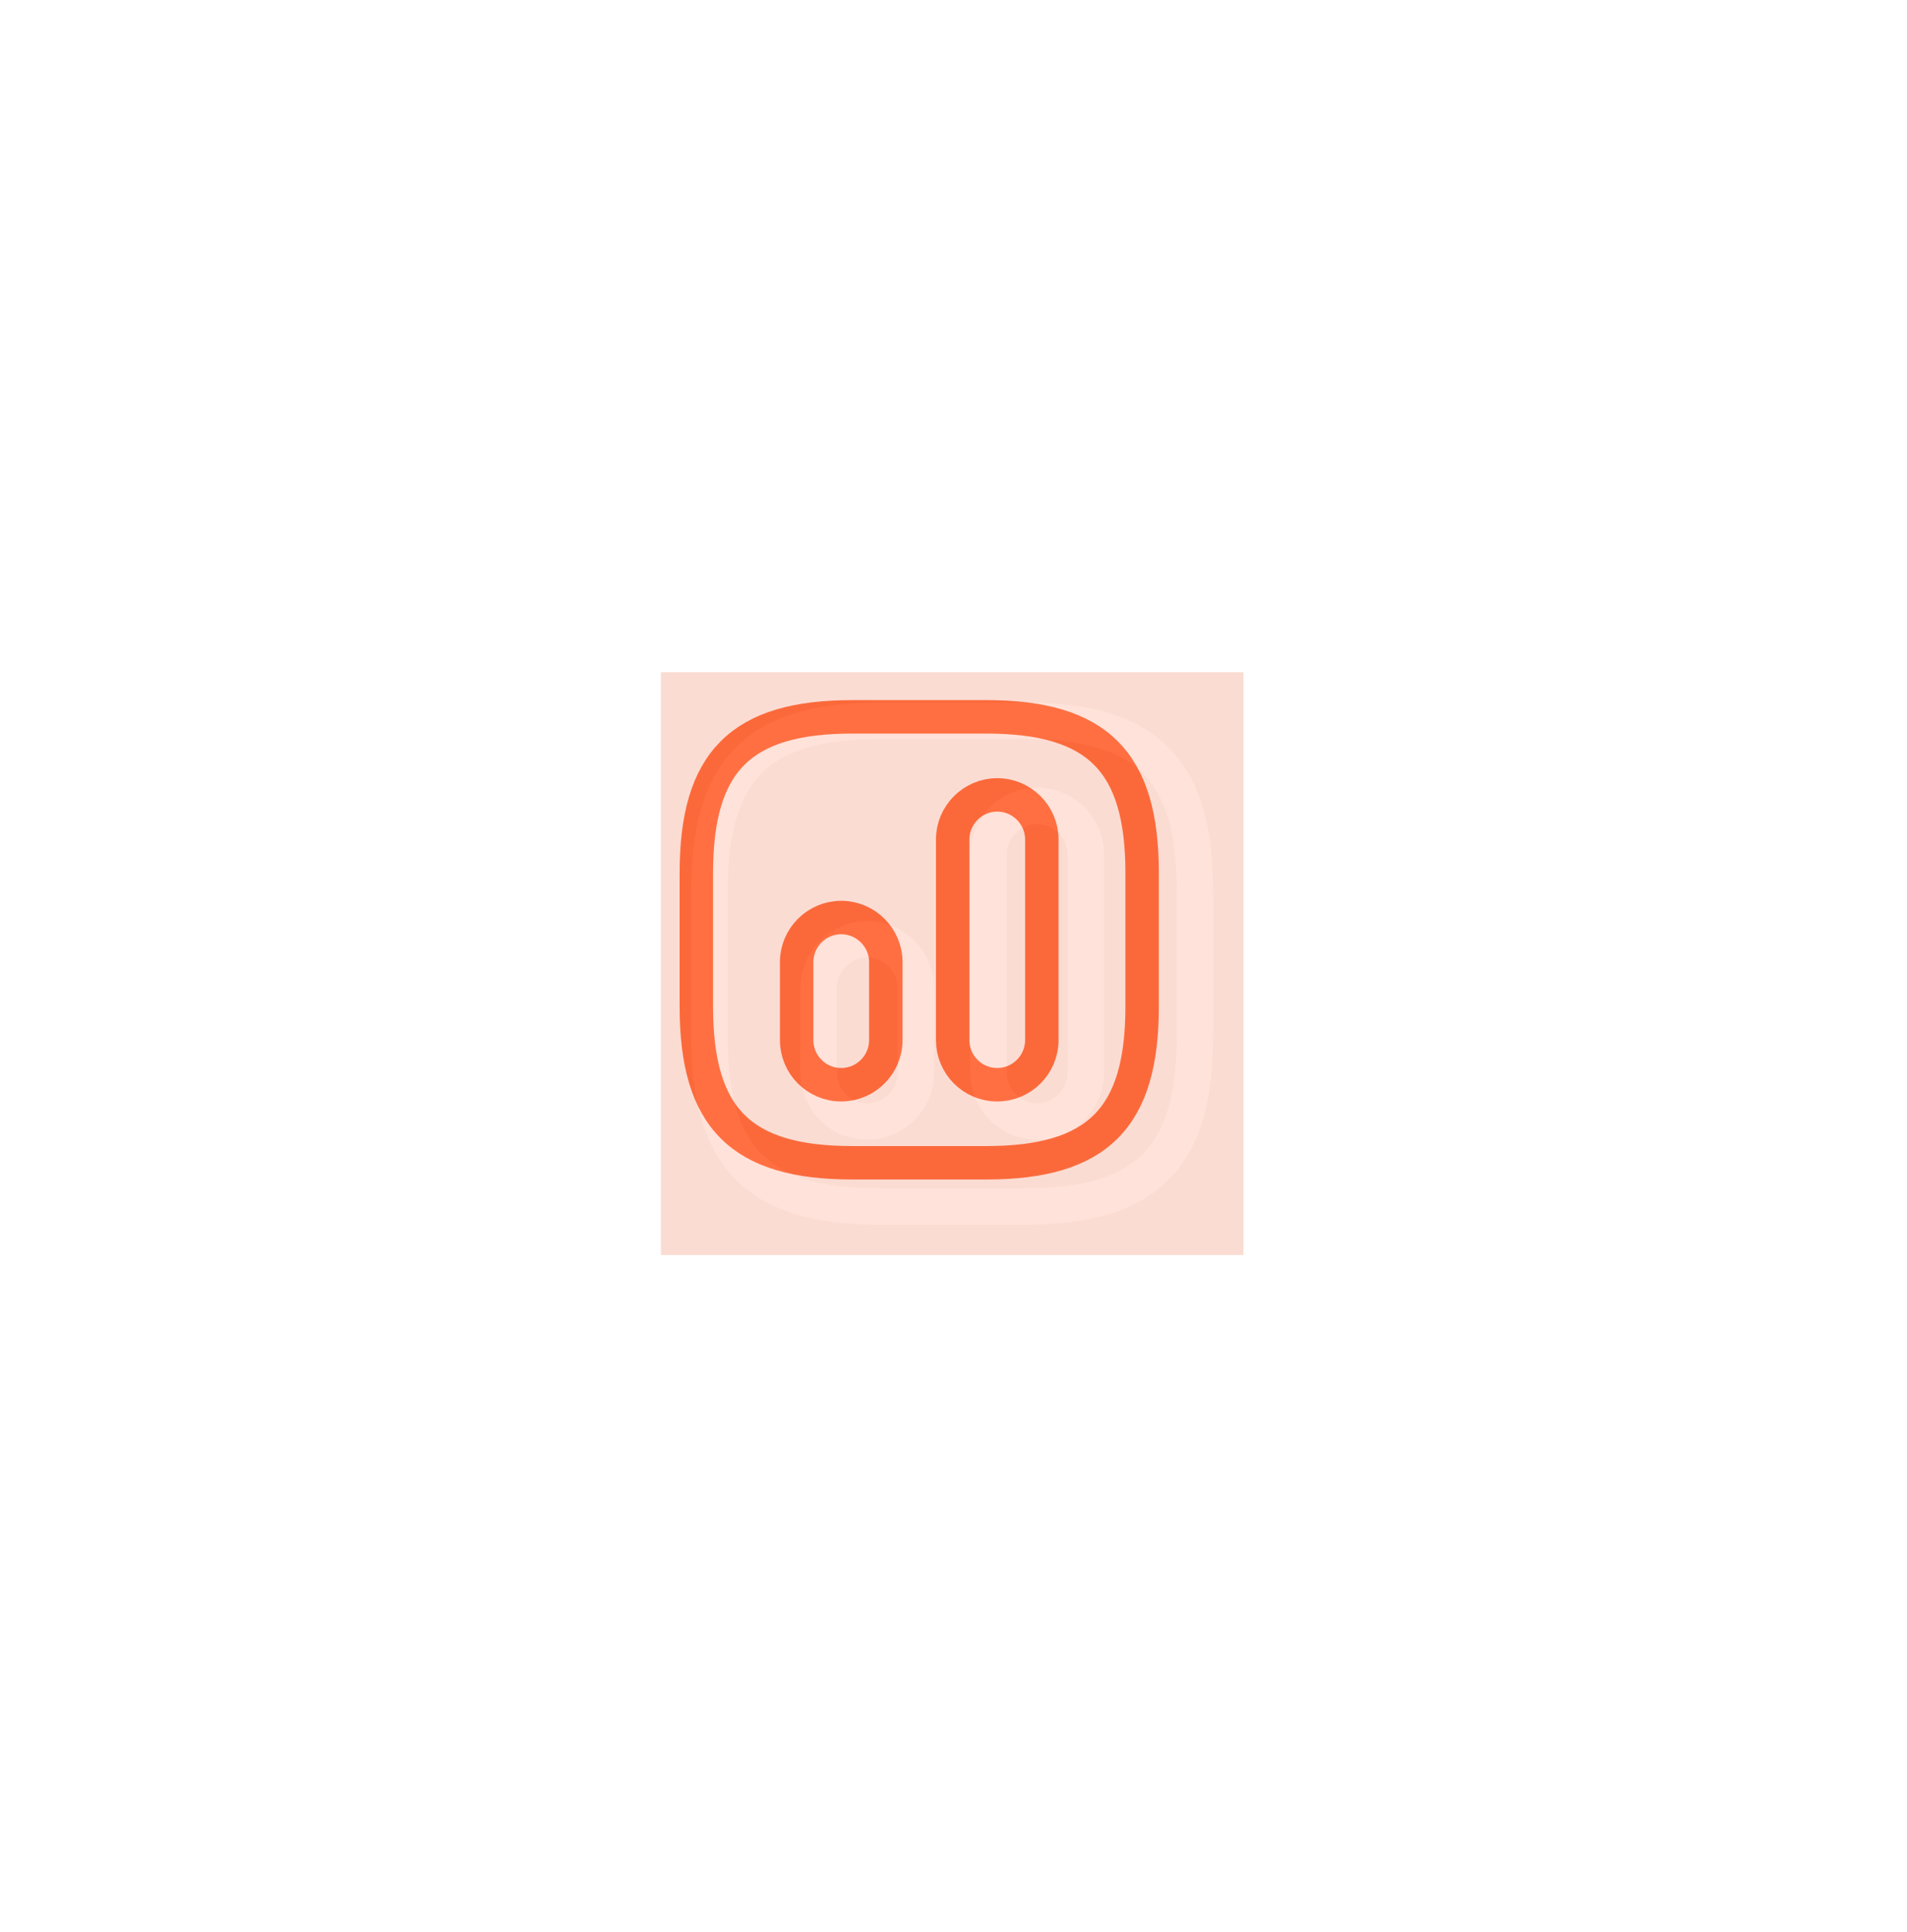 <svg width="79" height="80" viewBox="0 0 79 80" fill="none" xmlns="http://www.w3.org/2000/svg">
<path d="M35.31 48.155H40.851C45.467 48.155 47.314 46.308 47.314 41.691V36.151C47.314 31.534 45.467 29.687 40.851 29.687H35.31C30.693 29.687 28.847 31.534 28.847 36.151V41.691C28.847 46.308 30.693 48.155 35.31 48.155Z" stroke="#FF6F42" stroke-width="1.385" stroke-linecap="round" stroke-linejoin="round"/>
<path d="M41.312 44.923C42.328 44.923 43.159 44.092 43.159 43.076V34.766C43.159 33.75 42.328 32.919 41.312 32.919C40.297 32.919 39.466 33.75 39.466 34.766V43.076C39.466 44.092 40.287 44.923 41.312 44.923Z" stroke="#FF6F42" stroke-width="1.385" stroke-linecap="round" stroke-linejoin="round"/>
<path d="M34.849 44.923C35.864 44.923 36.696 44.092 36.696 43.076V39.844C36.696 38.829 35.864 37.998 34.849 37.998C33.833 37.998 33.002 38.829 33.002 39.844V43.076C33.002 44.092 33.824 44.923 34.849 44.923Z" stroke="#FF6F42" stroke-width="1.385" stroke-linecap="round" stroke-linejoin="round"/>
<g opacity="0.2" filter="url(#filter0_f_1_82)">
<rect width="24.136" height="24.136" transform="translate(27.379 27.84)" fill="#EC5120"/>
<path d="M36.43 49.965H42.464C47.492 49.965 49.503 47.953 49.503 42.925V36.891C49.503 31.863 47.492 29.852 42.464 29.852H36.43C31.401 29.852 29.39 31.863 29.39 36.891V42.925C29.39 47.953 31.401 49.965 36.43 49.965Z" stroke="#FF6F42" stroke-width="1.508" stroke-linecap="round" stroke-linejoin="round"/>
<path d="M42.967 46.445C44.073 46.445 44.978 45.54 44.978 44.434V35.383C44.978 34.277 44.073 33.371 42.967 33.371C41.86 33.371 40.955 34.277 40.955 35.383V44.434C40.955 45.54 41.85 46.445 42.967 46.445Z" stroke="#FF6F42" stroke-width="1.508" stroke-linecap="round" stroke-linejoin="round"/>
<path d="M35.927 46.445C37.033 46.445 37.938 45.54 37.938 44.434V40.914C37.938 39.808 37.033 38.903 35.927 38.903C34.821 38.903 33.916 39.808 33.916 40.914V44.434C33.916 45.54 34.811 46.445 35.927 46.445Z" stroke="#FF6F42" stroke-width="1.508" stroke-linecap="round" stroke-linejoin="round"/>
</g>
<defs>
<filter id="filter0_f_1_82" x="0.151" y="0.613" width="78.591" height="78.591" filterUnits="userSpaceOnUse" color-interpolation-filters="sRGB">
<feFlood flood-opacity="0" result="BackgroundImageFix"/>
<feBlend mode="normal" in="SourceGraphic" in2="BackgroundImageFix" result="shape"/>
<feGaussianBlur stdDeviation="13.614" result="effect1_foregroundBlur_1_82"/>
</filter>
</defs>
</svg>
